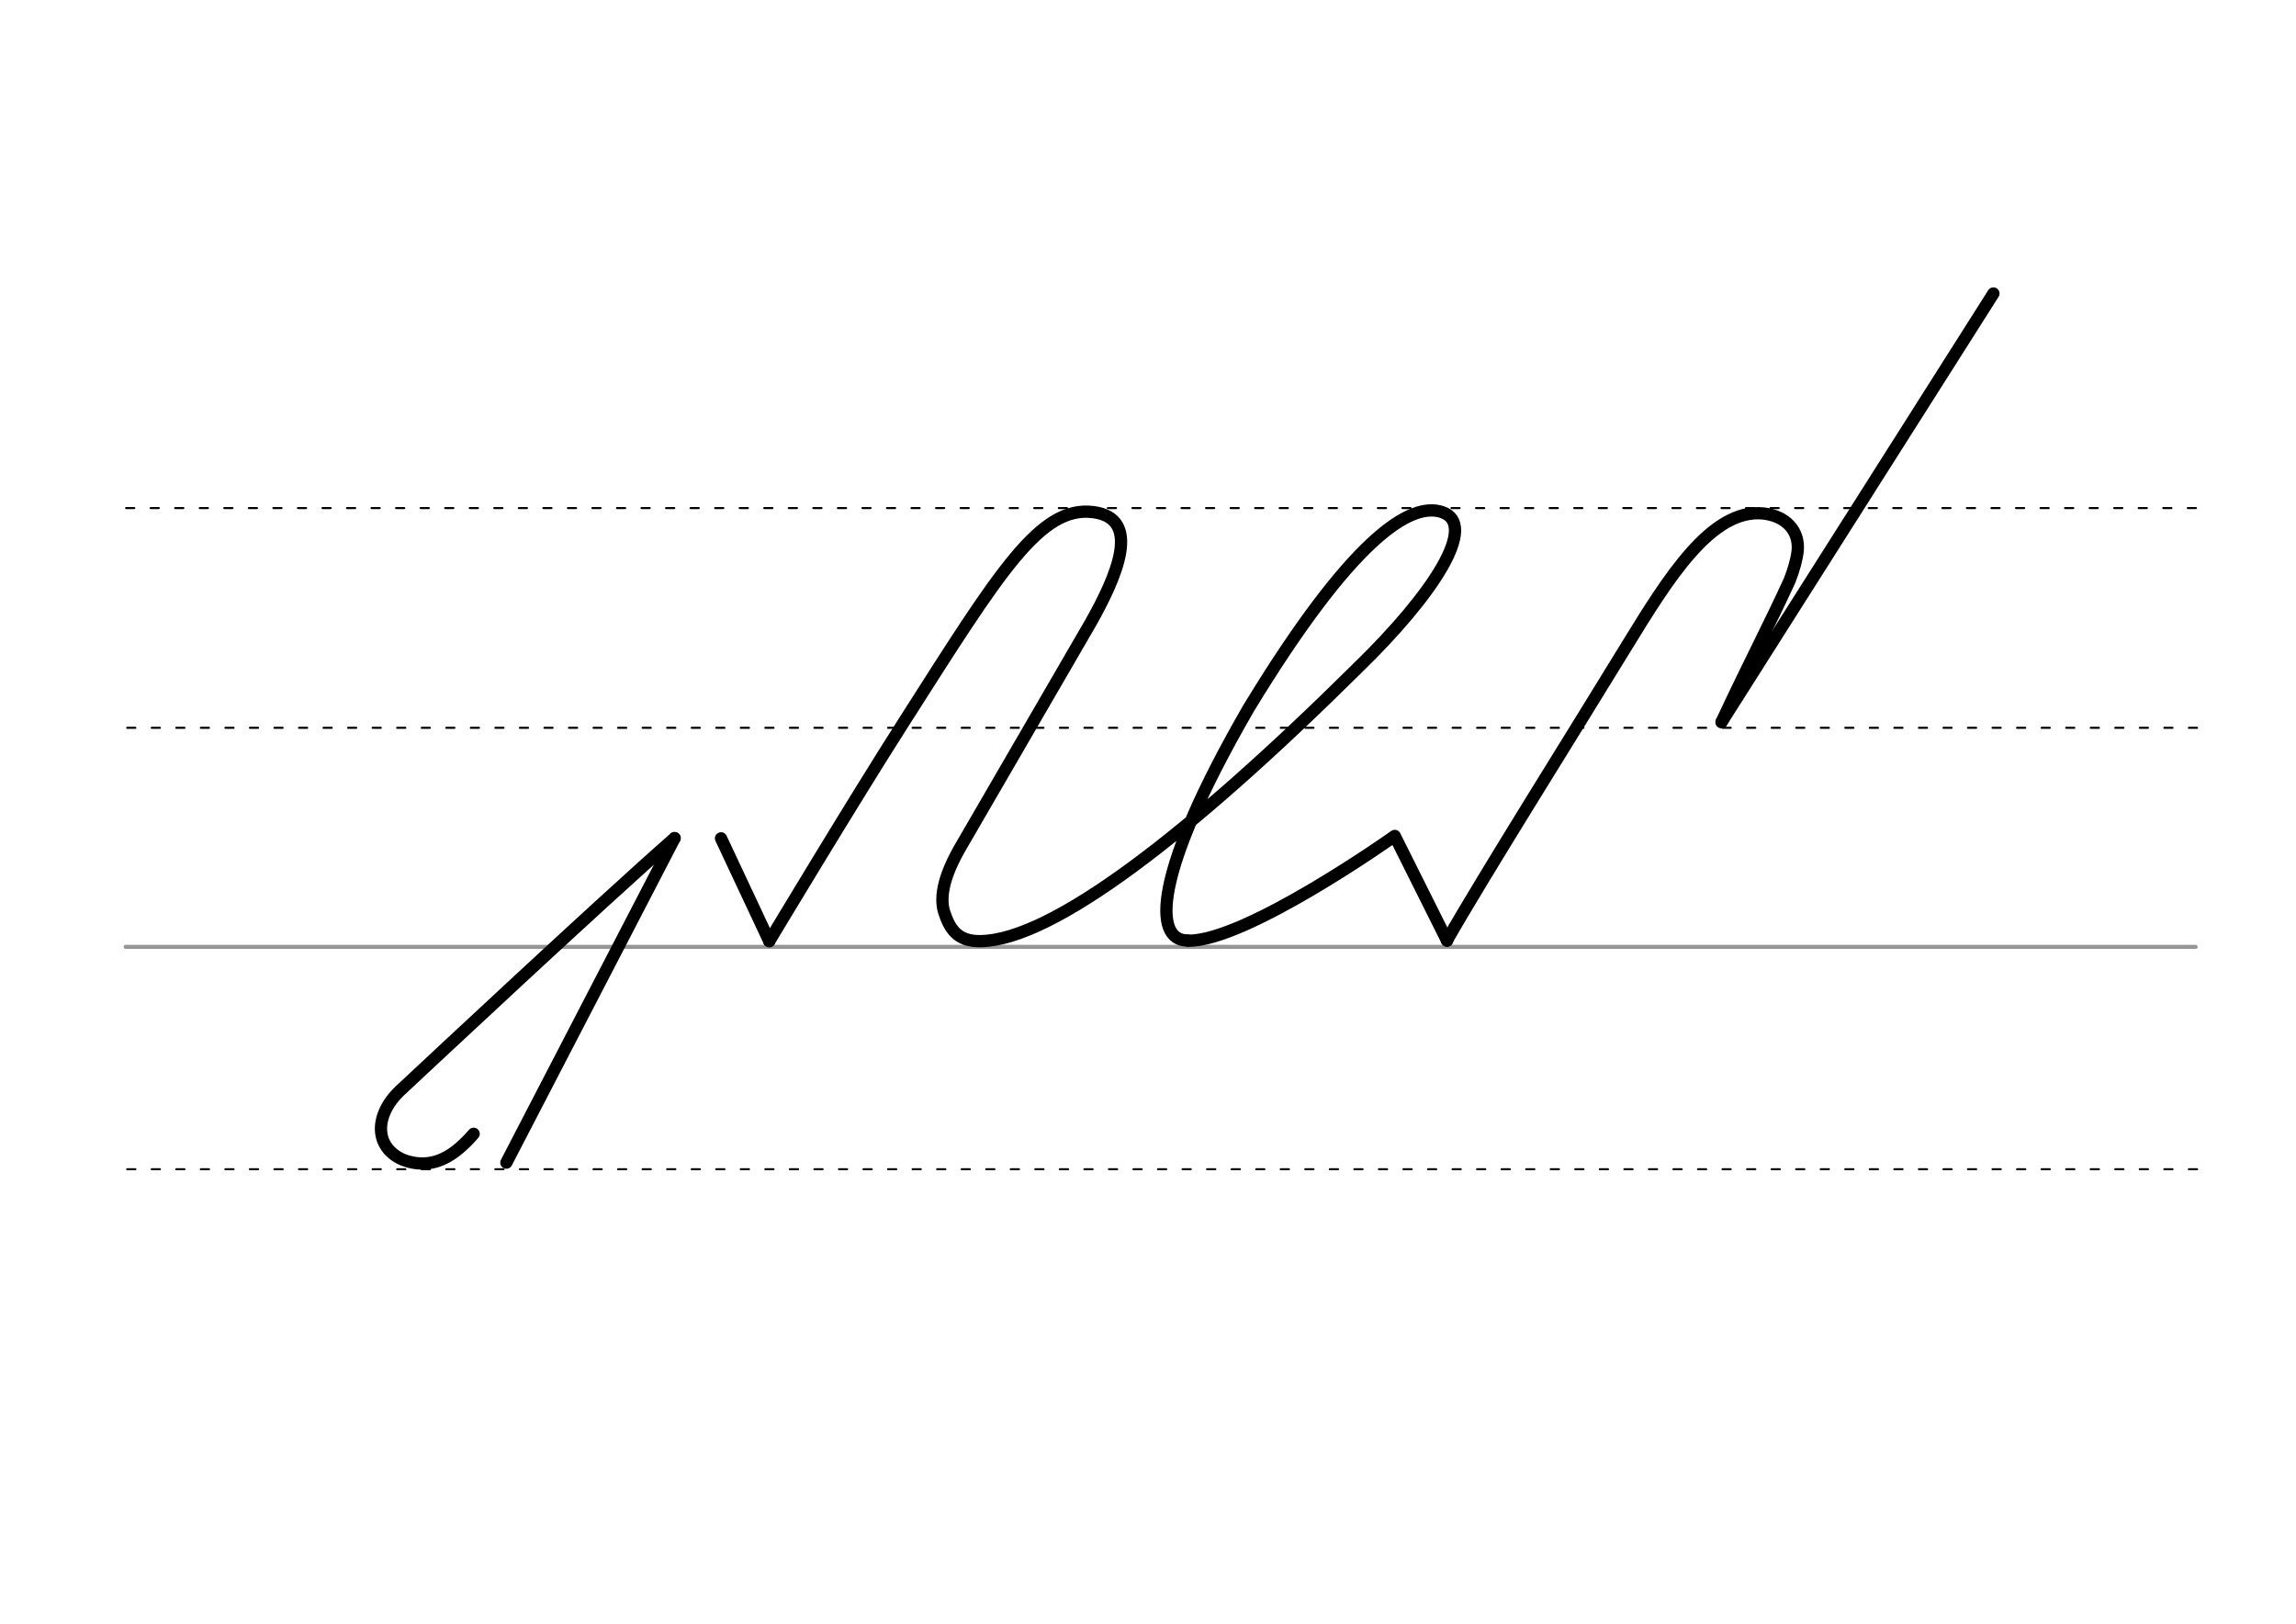 <svg height="210mm" viewBox="0 0 1052.4 744.1" width="297mm" xmlns="http://www.w3.org/2000/svg">
 <g fill="none" stroke-linecap="round">
  <g transform="translate(0 -308.268)">
   <path d="m57.6 742.2h948.8" stroke="#969696" stroke-width="1.875"/>
   <g stroke="#000" stroke-dasharray="3.75 7.5" stroke-miterlimit="2" stroke-width=".938">
    <path d="m58.3 844.1h948.8"/>
    <path d="m58.3 641.8h948.8"/>
    <path d="m57.8 541.1h948.9"/>
   </g>
  </g>
  <g stroke="#000">
   <g stroke-linejoin="round">
    <path d="m544.5 431.1c26.5.5 94.8-48 94.8-48l24 48" stroke-width="5.625"/>
    <path d="m789.1 330.9c13.6-29.1 21.2-43.1 31.2-64.9 2.1-5.4 3.3-9.9 3.7-13.7.8-8.9-5.2-15.8-15.8-17-23.8-2.3-43.6 29.8-62.5 60.6-23.7 38.8-65.5 105.3-82.5 135.1" stroke-width="5.625"/>
    <path d="m330.5 384.2 22.1 47.1" stroke-width="5.625"/>
    <g stroke-width="5.625">
     <path d="m352.6 431.3s38.1-63.5 62.2-101.2c43.5-68.2 62-98.6 86.4-95.4 22.2 2.9 10.9 29.1-1.4 50.9l-59.2 102c-7.4 12.6-10.3 23.1-7.7 30.8 2.4 6.9 5.7 13.2 16.8 12.9 32.6-.7 94.5-47.8 172.6-125.2 35-34 55.3-65.7 38.8-71.4-14.6-5-41.5 12.1-88.8 89.9-44.1 76.3-43.7 106.4-28 106.4"/>
     <path d="m913.7 134.5-124.6 196.4"/>
    </g>
   </g>
   <path d="m309.2 384.1-77.1 148.7" stroke-width="5.625"/>
   <path d="m309.2 384.1c-33.7 29.5-115.3 105.9-125.5 115.4-12.4 11.5-12.2 26.5 1.3 32.1 2.9 1.1 5.7 1.6 8.6 1.6 7.7 0 15.1-3.9 23.5-13.6" stroke-width="5.625"/>
  </g>
 </g>
</svg>
